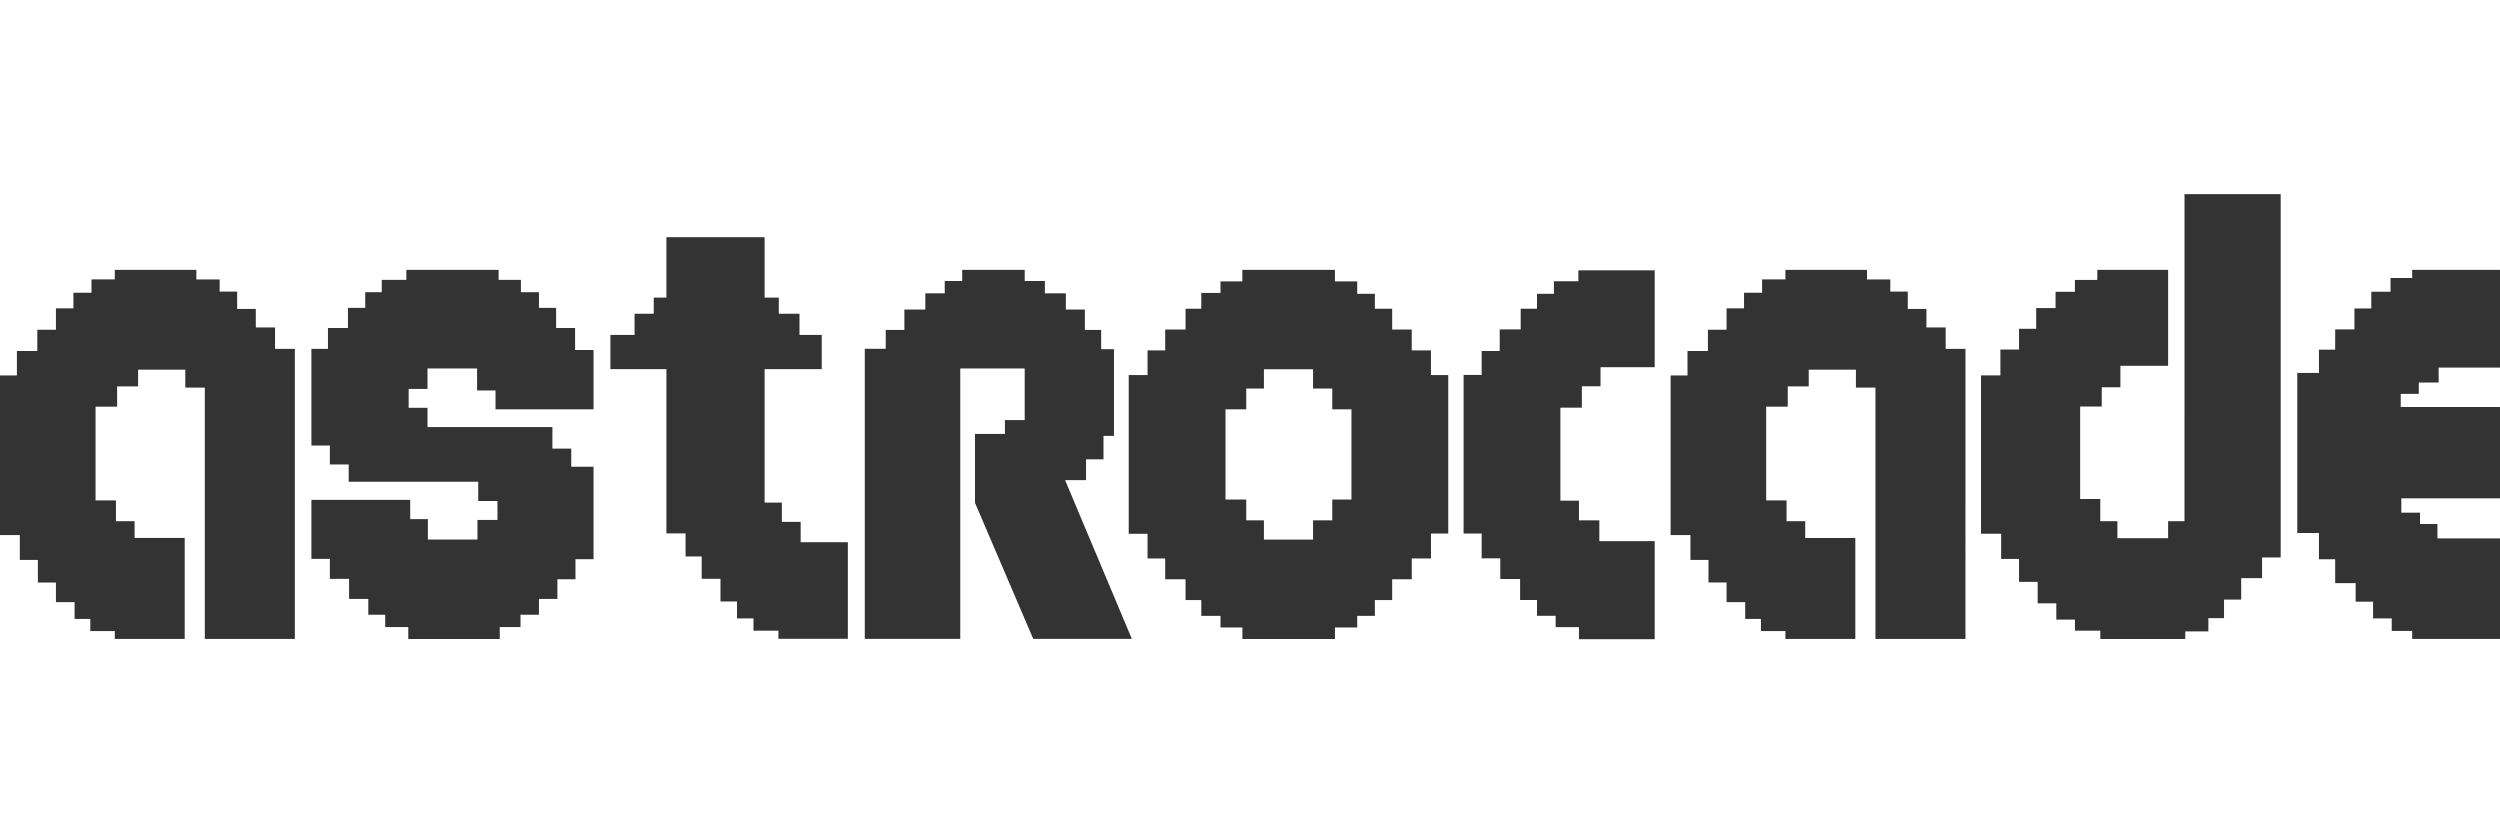 <?xml version="1.0" encoding="UTF-8" standalone="no"?>
<!-- Created with Inkscape (http://www.inkscape.org/) -->

<svg
   width="1500"
   height="500"
   viewBox="0 0 396.875 132.292"
   version="1.1"
   id="svg5"
   inkscape:version="1.2.2 (732a01da63, 2022-12-09)"
   xml:space="preserve"
   sodipodi:docname="astrocade.svg"
   xmlns:inkscape="http://www.inkscape.org/namespaces/inkscape"
   xmlns:sodipodi="http://sodipodi.sourceforge.net/DTD/sodipodi-0.dtd"
   xmlns="http://www.w3.org/2000/svg"
   xmlns:svg="http://www.w3.org/2000/svg"><rect x="0" y="0" width="396.875" height="132.292" fill="#333333" stroke="none"/><sodipodi:namedview
     id="namedview7"
     pagecolor="#000000"
     bordercolor="#111111"
     borderopacity="1"
     inkscape:showpageshadow="0"
     inkscape:pageopacity="0"
     inkscape:pagecheckerboard="1"
     inkscape:deskcolor="#d1d1d1"
     inkscape:document-units="mm"
     showgrid="false"
     inkscape:zoom="0.62760417"
     inkscape:cx="958.40663"
     inkscape:cy="595.91701"
     inkscape:window-width="1920"
     inkscape:window-height="1009"
     inkscape:window-x="-8"
     inkscape:window-y="-8"
     inkscape:window-maximized="1"
     inkscape:current-layer="layer1" /><defs
     id="defs2"><rect
       x="885.429"
       y="125.593"
       width="1014.162"
       height="408.177"
       id="rect334" /><rect
       x="863.451"
       y="210.368"
       width="850.891"
       height="436.435"
       id="rect4589" /><rect
       x="885.429"
       y="125.593"
       width="1014.162"
       height="408.177"
       id="rect334-8" /><path
       id="SVGID_5_"
       d="M 943.9,810.2 C 891,754.5 864.2,690.4 864.2,619.6 c 0,-71.2 25.7,-134.6 76.3,-188.3 15.6,-16.6 32.4,-30.6 50.3,-42.2 -19.3,-25 -96.1,-114 -210.9,-114 -109.3,0 -137.5,65.4 -213.3,65.4 -83.5,0 -111.2,-72.4 -219.6,-72.4 0,0 -321.9,9.6 -321.9,400.2 0,140.9 123.1,551.6 306.2,551.6 91.6,0 80.6,-56.3 200.1,-56.3 118.9,0 98.6,47.6 210.5,47.6 115.7,0 266.3,-159.8 280.2,-341.7 -27.9,-14.1 -54.1,-33.9 -78.2,-59.3 z" /><linearGradient
       id="linearGradient4146"><stop
         id="stop4148"
         offset="0"
         style="stop-color:#ffba00;stop-opacity:1;" /><stop
         id="stop4150"
         offset="1"
         style="stop-color:#ff7f02;stop-opacity:1;" /></linearGradient><linearGradient
       id="linearGradient4520"><stop
         id="stop4522"
         offset="0"
         style="stop-color:#794d3b;stop-opacity:1;" /><stop
         id="stop4524"
         offset="1"
         style="stop-color:#5e3c2e;stop-opacity:1;" /></linearGradient><linearGradient
       id="linearGradient4214"><stop
         id="stop4216"
         offset="0"
         style="stop-color:#e5dfdd;stop-opacity:1;" /><stop
         id="stop4218"
         offset="1"
         style="stop-color:#ffffff;stop-opacity:1;" /></linearGradient></defs><g
     inkscape:label="Layer 1"
     inkscape:groupmode="layer"
     id="layer1"><path
       id="rect231"
       style="fill:#ffffff;stroke-width:0.8;stroke-linecap:square;paint-order:fill markers stroke"
       d="M -55.562,-76.729 V 209.021 h 508 V -76.729 Z M 346.792,30.818 H 362.058 v 57.675 h -2.958 v 3.289 h -3.311 v 3.407 h -2.724 v 2.937 h -2.485 v 2.114 h -3.67 v 1.197 h -13.488 v -1.314 h -4.026 v -1.762 h -2.956 v -2.584 h -2.958 v -3.407 h -2.96 v -3.641 h -2.84 v -3.994 h -3.195 v -25.137 h 3.076 v -4.111 h 2.958 v -3.291 h 2.723 v -3.287 h 3.077 v -2.585 h 3.074 v -1.879 l 3.551,-0.009 v -1.598 h 11.243 v 15.233 h -7.574 v 3.407 h -2.96 v 3.055 h -3.431 v 14.683 h 3.196 v 3.524 h 2.72 v 2.701 h 8.049 v -2.701 h 2.602 z m -241.002,6.839 h 15.589 v 9.586 h 2.254 v 2.565 h 3.288 v 3.36 h 3.531 v 5.434 h -9.072 v 21.189 h 2.74 v 3.051 h 2.984 v 3.237 h 7.491 v 15.326 h -11.024 v -1.281 h -3.958 v -1.956 h -2.617 v -2.685 h -2.621 v -3.603 h -2.982 v -3.542 h -2.558 v -3.664 h -3.044 v -26.073 h -8.891 v -5.434 h 3.835 v -3.36 h 3.046 v -2.565 h 2.01 z m -87.567,5.181 h 12.948 v 1.522 h 3.7 v 1.929 h 2.777 v 2.754 h 2.96 v 2.939 h 3.054 v 3.397 H 46.806 V 101.436 H 32.514 V 61.529 h -3.099 v -2.846 h -7.491 v 2.661 h -3.33 v 3.216 h -3.425 v 14.874 h 3.236 v 3.305 h 2.962 v 2.662 h 7.954 V 101.436 H 18.223 v -1.252 h -3.886 v -1.929 h -2.497 v -2.662 H 8.88 v -3.121 H 6.013 v -3.582 H 3.145 v -3.947 H 0 v -25.341 h 2.682 v -3.883 h 3.24 v -3.371 h 2.958 v -3.399 h 2.775 v -2.477 h 2.867 v -2.117 l 3.701,0.004 z m 46.286,0 h 14.644 v 1.59 h 3.539 v 1.958 h 2.867 v 2.484 h 2.722 v 3.205 h 3.014 v 3.488 h 2.929 v 9.419 H 78.664 v -2.996 h -2.929 v -3.488 h -7.871 v 3.241 h -2.99 v 2.997 h 2.99 v 3.059 h 19.83 v 3.425 h 2.99 v 2.876 h 3.539 v 14.682 h -2.868 v 3.181 h -2.869 v 3.12 h -2.929 v 2.507 h -2.927 v 1.958 h -3.295 v 1.895 H 64.813 v -1.895 h -3.661 v -1.958 h -2.684 v -2.507 h -3.051 v -3.183 h -3.052 v -3.18 h -2.929 v -9.36 h 15.683 v 3.059 h 2.807 v 3.241 h 7.87 v -3.118 h 3.174 v -2.999 h -3.05 v -3.059 h -20.564 v -2.751 h -2.991 v -2.998 h -2.929 v -15.352 h 2.625 v -3.304 h 3.173 v -3.205 h 2.745 v -2.484 h 2.623 v -1.958 h 3.906 z m 88.242,0 h 9.92 v 1.772 h 3.203 v 1.956 h 3.328 v 2.569 h 3.018 v 3.241 H 174.81 v 3.056 h 2.034 v 13.758 h -1.665 v 3.731 h -2.772 v 3.303 h -3.322 L 179.677,101.417 H 164.025 L 154.783,79.832 v -10.947 h 4.746 v -2.201 h 3.142 v -8.194 H 152.442 V 101.417 H 137.284 V 55.372 h 3.327 v -2.996 h 2.958 v -3.241 h 3.327 v -2.569 h 3.081 v -1.956 h 2.772 z m 44.472,0 h 14.694 v 1.834 h 3.54 v 1.965 h 2.803 v 2.375 h 2.745 v 3.304 h 3.107 v 3.305 h 3.05 v 3.916 h 2.747 v 0.061 25.03 0.065 h -2.742 v 3.96 h -3.05 v 3.307 h -3.109 v 3.303 h -2.748 v 2.508 h -2.803 v 1.836 h -3.536 v 1.834 h -0.245 -14.388 -0.06 v -1.834 h -3.476 v -1.836 h -3.048 v -2.508 h -2.499 v -3.303 h -3.232 v -3.307 h -2.803 v -3.913 h -2.988 v -0.065 -25.075 -0.061 h 2.988 v -3.917 h 2.803 v -3.304 h 3.232 v -3.303 h 2.499 v -2.507 h 3.048 v -1.834 h 3.471 z m 86.212,0 h 12.948 v 1.522 h 3.7 v 1.929 h 2.777 v 2.754 h 2.96 v 2.939 h 3.052 v 3.396 h 3.145 V 101.436 H 297.726 V 61.528 h -3.099 v -2.844 h -7.491 v 2.661 h -3.33 v 3.216 h -3.425 v 14.874 h 3.236 v 3.305 h 2.962 v 2.662 h 7.954 V 101.436 H 283.435 v -1.254 h -3.886 v -1.928 h -2.497 v -2.662 h -2.96 v -3.122 h -2.869 v -3.581 h -2.866 v -3.947 h -3.145 v -25.341 h 2.682 v -3.883 h 3.238 v -3.371 h 2.96 v -3.399 h 2.775 v -2.477 h 2.867 v -2.117 l 3.701,0.004 z m 99.5,0 H 396.875 v 15.518 h -9.74 v 2.369 h -3.151 v 1.801 h -2.867 v 2.087 H 396.875 v 14.502 h -15.662 v 2.276 h 2.962 v 1.799 h 2.769 v 2.276 h 9.931 v 15.97 h -13.94 v -1.278 h -3.25 v -1.99 h -2.96 v -2.655 h -2.766 v -2.939 h -3.249 v -3.79 h -2.578 v -4.172 h -3.438 v -25.413 l 3.438,0.01 v -3.696 h 2.578 v -3.223 h 3.056 v -3.318 h 2.676 v -2.655 h 3.055 v -2.18 h 3.438 z m -132.37,0.072 h 12.117 v 15.379 h -8.602 v 3.028 h -2.96 v 3.396 h -3.41 v 14.771 h 2.947 v 3.12 h 3.238 v 3.303 h 8.787 v 15.569 h -12.025 v -1.917 h -3.7 v -1.795 h -2.96 v -2.51 h -2.682 v -3.333 h -3.145 v -3.283 h -2.958 v -3.944 h -2.868 v -25.176 h 2.868 v -3.796 h 2.867 v -3.432 h 3.33 v -3.281 h 2.589 v -2.369 h 2.684 v -1.989 h 3.885 z m -49.918,15.71 v 3.054 h -2.807 v 3.306 h -3.292 v 14.316 h 3.292 v 3.306 h 2.807 v 3.058 h 7.8 v -3.058 h 3.048 v -3.306 h 3.049 v -14.312 h -3.049 v -3.306 h -3.048 v -3.058 z" /><g
       id="g3754"
       transform="matrix(0.265,0,0,0.265,189.354,182.649)" /></g><style
     type="text/css"
     id="style2">
	.st0{fill:#C70A11;}
	.st1{fill:#2FBB37;}
	.st2{fill:#1E35A0;}
	.st3{fill:#FFFFFF;}
</style></svg>

